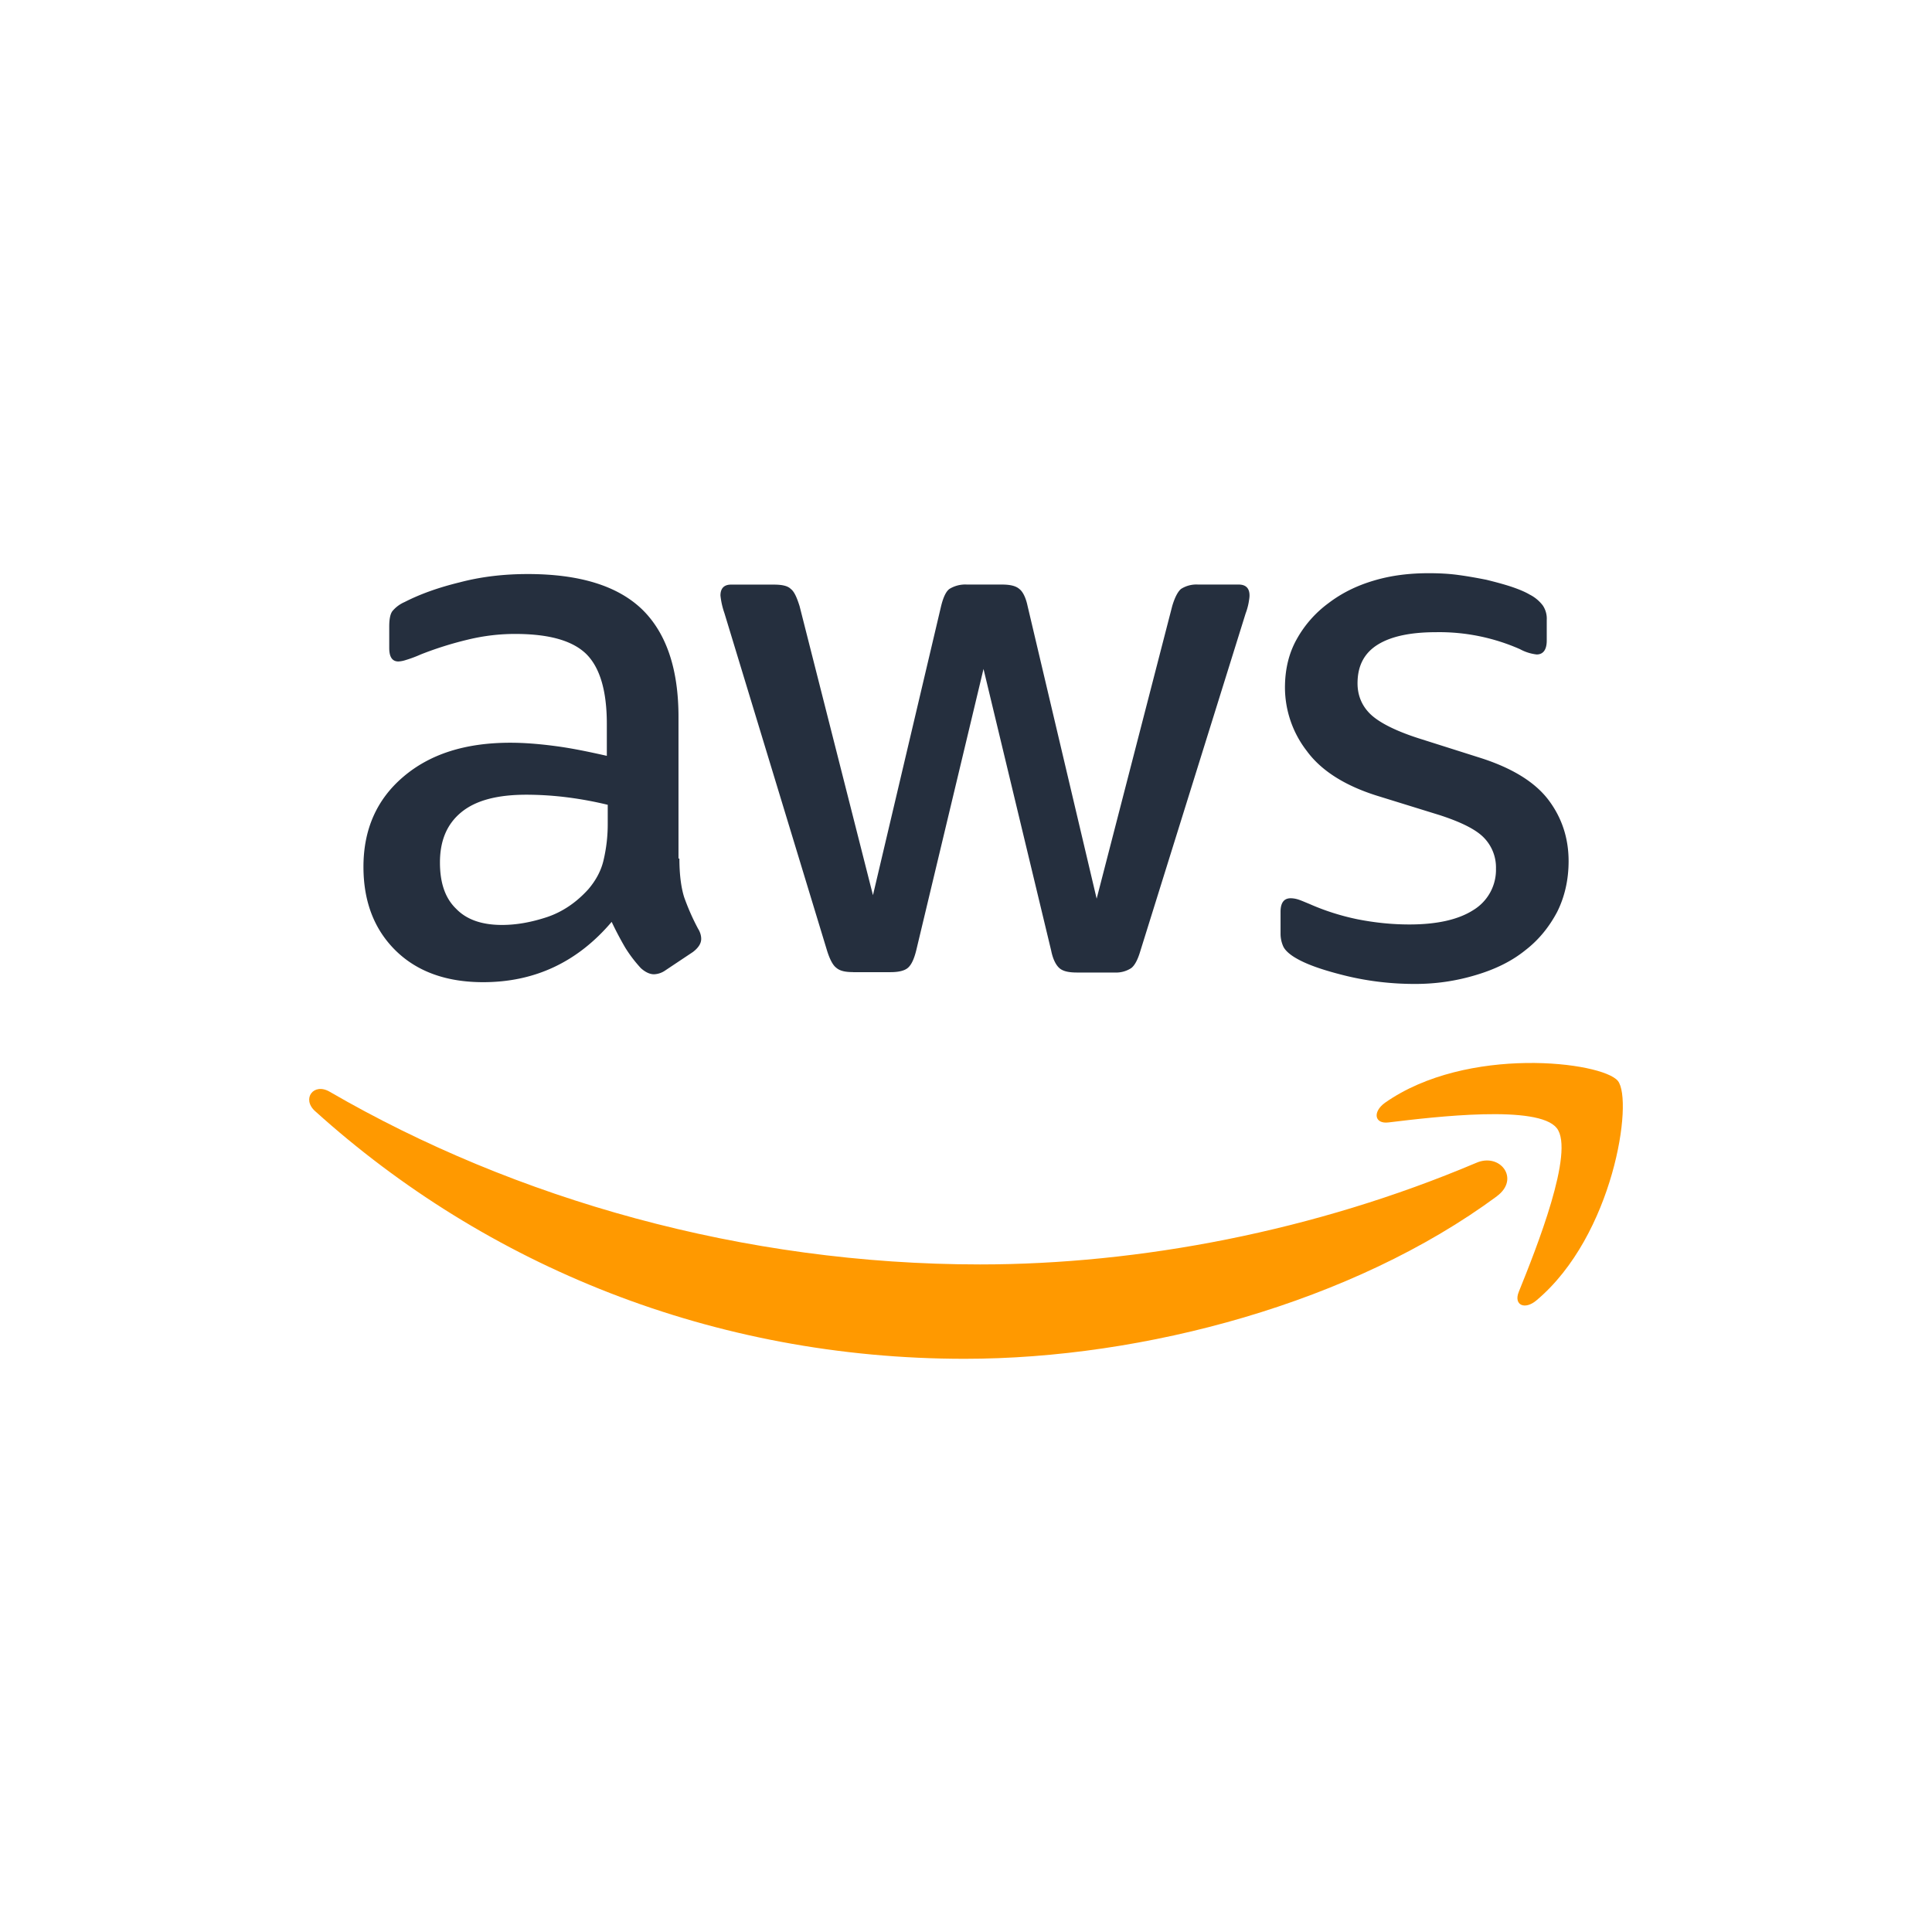 <svg xmlns='http://www.w3.org/2000/svg' width='32' height='32' fill='none' viewBox='0 0 32 32'><g clip-path='url(#a)'><path fill='#252F3E' d='M11.253 14.22c0 .267.029.484.08.644.057.159.13.333.23.52.037.059.051.117.051.167 0 .073-.043.145-.137.217l-.456.304a.347.347 0 0 1-.188.065c-.072 0-.145-.036-.217-.1a2.232 2.232 0 0 1-.26-.341 5.574 5.574 0 0 1-.225-.427c-.565.666-1.274.999-2.128.999-.608 0-1.092-.174-1.447-.521-.355-.348-.536-.81-.536-1.39 0-.615.217-1.114.659-1.49.441-.377 1.028-.565 1.773-.565.246 0 .5.022.767.058.268.036.543.094.832.159v-.528c0-.55-.115-.934-.34-1.158-.231-.225-.622-.333-1.18-.333-.253 0-.513.029-.781.094a5.764 5.764 0 0 0-.782.246 2.07 2.07 0 0 1-.253.094.444.444 0 0 1-.116.022c-.101 0-.152-.072-.152-.224v-.355c0-.116.015-.203.051-.253a.542.542 0 0 1 .203-.152c.253-.13.557-.24.911-.326.355-.094.731-.138 1.13-.138.86 0 1.49.196 1.895.587.399.39.601.984.601 1.78v2.345h.015Zm-2.939 1.1c.24 0 .485-.044.746-.13.26-.087.492-.247.687-.464.116-.137.203-.29.246-.463a2.6 2.6 0 0 0 .073-.63v-.303a6.071 6.071 0 0 0-.666-.123 5.462 5.462 0 0 0-.68-.044c-.485 0-.84.094-1.079.29-.238.195-.354.47-.354.832 0 .34.087.593.268.767.173.18.427.268.76.268Zm5.812.781c-.13 0-.217-.021-.275-.072-.058-.043-.109-.145-.152-.282l-1.701-5.594a1.269 1.269 0 0 1-.065-.29c0-.116.058-.18.174-.18h.709c.137 0 .231.02.282.072.058.043.101.144.145.282l1.216 4.79 1.129-4.79c.036-.145.08-.239.137-.282a.498.498 0 0 1 .29-.073h.578c.138 0 .232.022.29.073.058.043.108.144.137.282l1.144 4.848 1.252-4.848c.043-.145.094-.239.145-.282a.472.472 0 0 1 .282-.073h.673c.116 0 .18.058.18.181 0 .036-.007.072-.014.116a1.03 1.03 0 0 1-.05.18l-1.745 5.595c-.043.145-.094.239-.152.282a.463.463 0 0 1-.274.072h-.623c-.137 0-.231-.021-.29-.072-.057-.05-.108-.145-.137-.29L16.29 11.08l-1.114 4.66c-.036.145-.08.24-.138.29-.057.05-.159.072-.289.072h-.622Zm9.299.196c-.376 0-.753-.044-1.114-.13-.362-.088-.645-.182-.833-.29-.116-.065-.195-.138-.224-.203a.512.512 0 0 1-.044-.202v-.37c0-.151.058-.224.167-.224.043 0 .087.008.13.022.044.014.109.043.181.072.246.109.514.196.796.254.29.057.572.086.861.086.456 0 .81-.08 1.057-.238a.78.78 0 0 0 .376-.688.705.705 0 0 0-.195-.506c-.13-.138-.376-.261-.731-.377l-1.05-.325c-.528-.167-.918-.413-1.157-.739a1.724 1.724 0 0 1-.362-1.049c0-.304.065-.572.195-.803A1.86 1.86 0 0 1 22 9.993c.217-.166.463-.29.753-.376.29-.087.593-.123.912-.123.159 0 .325.007.485.029.166.022.318.05.47.08.145.036.282.072.413.115.13.044.231.087.303.13a.626.626 0 0 1 .218.181.39.39 0 0 1 .065.24v.34c0 .152-.058.231-.167.231a.753.753 0 0 1-.275-.087 3.311 3.311 0 0 0-1.39-.282c-.412 0-.737.065-.962.203-.224.137-.34.347-.34.644 0 .202.073.376.217.514.145.137.413.274.796.397l1.028.326c.521.167.897.398 1.122.695.224.297.333.637.333 1.013 0 .311-.066.594-.189.84-.13.246-.303.463-.528.636-.224.181-.492.312-.803.406a3.442 3.442 0 0 1-1.035.152Z'/><path fill='#F90' fill-rule='evenodd' d='M24.793 19.814c-2.381 1.758-5.84 2.692-8.815 2.692-4.168 0-7.924-1.542-10.76-4.103-.225-.203-.023-.478.245-.319 3.069 1.78 6.853 2.859 10.769 2.859 2.641 0 5.543-.55 8.213-1.68.398-.18.739.261.348.55Z' clip-rule='evenodd'/><path fill='#F90' fill-rule='evenodd' d='M25.784 18.685c-.304-.391-2.012-.188-2.786-.094-.232.029-.268-.174-.058-.326 1.36-.955 3.597-.68 3.857-.362.26.326-.072 2.562-1.346 3.633-.195.167-.383.08-.296-.137.29-.717.933-2.33.63-2.714Z' clip-rule='evenodd'/></g><defs><clipPath id='a'><path fill='#fff' d='M5 9.414h22v13.171H5z'/></clipPath></defs></svg>